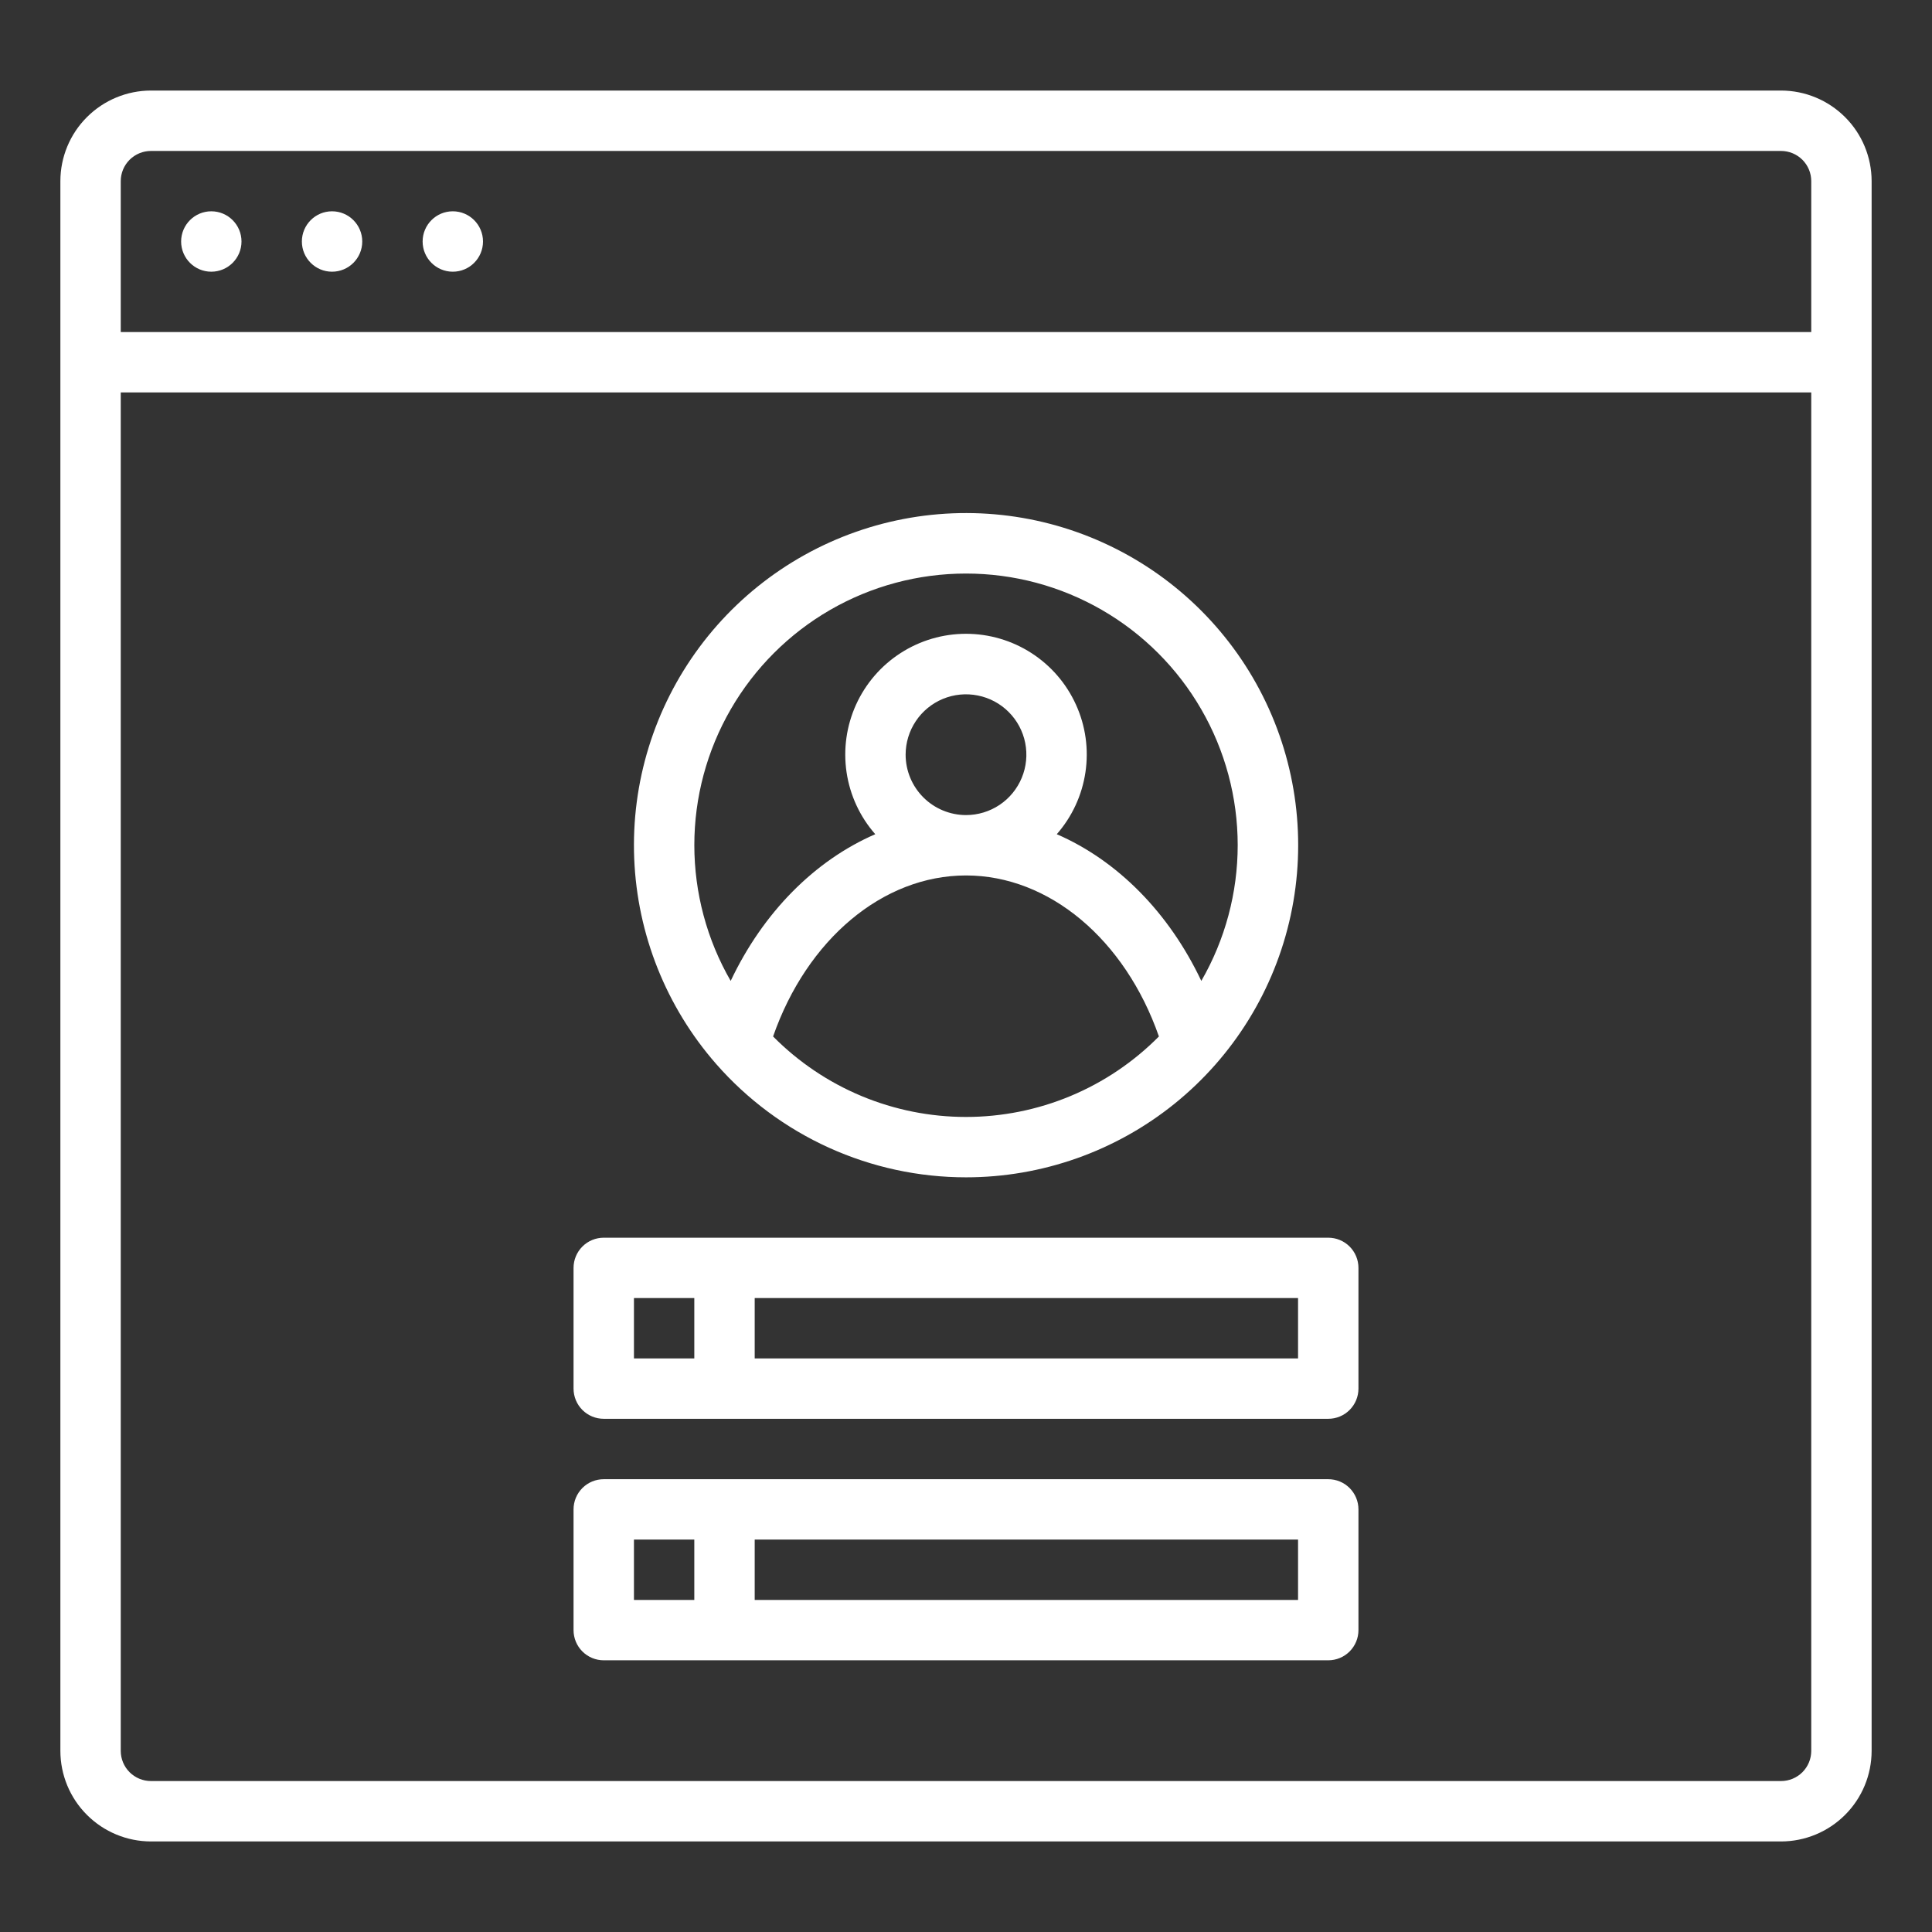 <svg width="60" height="60" viewBox="0 0 60 60" fill="none" xmlns="http://www.w3.org/2000/svg">
<rect x="0" y="0" width="60" height="60" fill="#333333" stroke="none"/>
<path fill-rule="evenodd" clip-rule="evenodd" d="M55.312 2.812H4.688C3.942 2.813 3.227 3.11 2.7 3.637C2.172 4.164 1.876 4.879 1.875 5.625V54.375C1.876 55.121 2.172 55.836 2.7 56.363C3.227 56.89 3.942 57.187 4.688 57.188H55.312C56.058 57.187 56.773 56.89 57.3 56.363C57.828 55.836 58.124 55.121 58.125 54.375V5.625C58.124 4.879 57.828 4.164 57.3 3.637C56.773 3.11 56.058 2.813 55.312 2.812ZM4.688 4.688H55.312C55.561 4.688 55.799 4.787 55.975 4.962C56.151 5.138 56.25 5.376 56.25 5.625V10.312H3.75V5.625C3.75 5.376 3.849 5.138 4.025 4.962C4.201 4.787 4.439 4.688 4.688 4.688ZM55.975 55.038C55.799 55.213 55.561 55.312 55.312 55.312H4.688C4.439 55.312 4.201 55.213 4.025 55.038C3.849 54.862 3.75 54.624 3.75 54.375V12.188H56.25V54.375C56.25 54.624 56.151 54.862 55.975 55.038ZM14.062 8.438C14.58 8.438 15 8.018 15 7.5C15 6.982 14.58 6.562 14.062 6.562C13.545 6.562 13.125 6.982 13.125 7.5C13.125 8.018 13.545 8.438 14.062 8.438ZM11.25 7.5C11.25 8.018 10.83 8.438 10.312 8.438C9.795 8.438 9.375 8.018 9.375 7.5C9.375 6.982 9.795 6.562 10.312 6.562C10.83 6.562 11.25 6.982 11.25 7.5ZM6.562 8.438C7.08 8.438 7.5 8.018 7.5 7.5C7.5 6.982 7.08 6.562 6.562 6.562C6.045 6.562 5.625 6.982 5.625 7.5C5.625 8.018 6.045 8.438 6.562 8.438ZM18.087 38.712C18.263 38.536 18.501 38.438 18.75 38.438H41.25C41.499 38.438 41.737 38.536 41.913 38.712C42.089 38.888 42.188 39.126 42.188 39.375V43.125C42.188 43.374 42.089 43.612 41.913 43.788C41.737 43.964 41.499 44.062 41.25 44.062H18.75C18.501 44.062 18.263 43.964 18.087 43.788C17.911 43.612 17.812 43.374 17.812 43.125V39.375C17.812 39.126 17.911 38.888 18.087 38.712ZM21.562 40.312H19.688V42.188H21.562V40.312ZM23.438 42.188H40.312V40.312H23.438V42.188ZM41.913 46.212C41.737 46.036 41.499 45.938 41.25 45.938H18.75C18.501 45.938 18.263 46.036 18.087 46.212C17.911 46.388 17.812 46.626 17.812 46.875V50.625C17.812 50.874 17.911 51.112 18.087 51.288C18.263 51.464 18.501 51.562 18.75 51.562H41.25C41.499 51.562 41.737 51.464 41.913 51.288C42.089 51.112 42.188 50.874 42.188 50.625V46.875C42.188 46.626 42.089 46.388 41.913 46.212ZM19.688 47.812H21.562V49.688H19.688V47.812ZM40.312 49.688H23.438V47.812H40.312V49.688ZM36.478 34.276C34.643 35.756 32.357 36.563 30 36.563C28.531 36.563 27.079 36.249 25.741 35.642C24.403 35.035 23.21 34.149 22.242 33.044C20.689 31.27 19.791 29.019 19.696 26.663C19.601 24.308 20.316 21.992 21.721 20.099C23.126 18.207 25.137 16.853 27.419 16.262C29.701 15.672 32.116 15.881 34.263 16.855C36.409 17.829 38.158 19.508 39.217 21.614C40.276 23.72 40.581 26.125 40.083 28.429C39.585 30.733 38.312 32.796 36.478 34.276ZM30 27.188C27.416 27.188 25.06 29.176 24.009 32.188C24.793 32.98 25.726 33.609 26.754 34.038C27.782 34.467 28.886 34.688 30 34.688C31.114 34.688 32.218 34.467 33.246 34.038C34.274 33.609 35.207 32.98 35.991 32.188C34.94 29.177 32.584 27.188 30 27.188ZM28.441 22.396C28.235 22.704 28.125 23.067 28.125 23.438C28.126 23.935 28.323 24.411 28.675 24.763C29.026 25.114 29.503 25.312 30 25.313C30.371 25.313 30.733 25.203 31.042 24.997C31.35 24.791 31.59 24.498 31.732 24.155C31.874 23.812 31.911 23.436 31.839 23.072C31.767 22.708 31.588 22.374 31.326 22.112C31.064 21.849 30.73 21.671 30.366 21.599C30.002 21.526 29.625 21.563 29.282 21.705C28.94 21.847 28.647 22.087 28.441 22.396ZM34.218 18.941C32.935 18.201 31.481 17.812 30 17.812C28.519 17.812 27.065 18.201 25.782 18.941C24.5 19.681 23.435 20.746 22.694 22.028C21.953 23.31 21.563 24.765 21.563 26.245C21.563 27.726 21.952 29.181 22.692 30.463C23.701 28.332 25.304 26.722 27.182 25.907C26.706 25.365 26.397 24.698 26.291 23.985C26.185 23.271 26.287 22.543 26.584 21.886C26.882 21.23 27.362 20.672 27.968 20.282C28.574 19.891 29.279 19.683 30 19.683C30.721 19.683 31.427 19.891 32.033 20.282C32.639 20.672 33.119 21.23 33.416 21.886C33.714 22.543 33.816 23.271 33.709 23.985C33.603 24.698 33.294 25.365 32.819 25.907C34.697 26.722 36.299 28.332 37.308 30.463C38.048 29.181 38.438 27.726 38.438 26.245C38.437 24.765 38.047 23.31 37.306 22.028C36.566 20.746 35.501 19.681 34.218 18.941Z" fill="white"/>
</svg>
